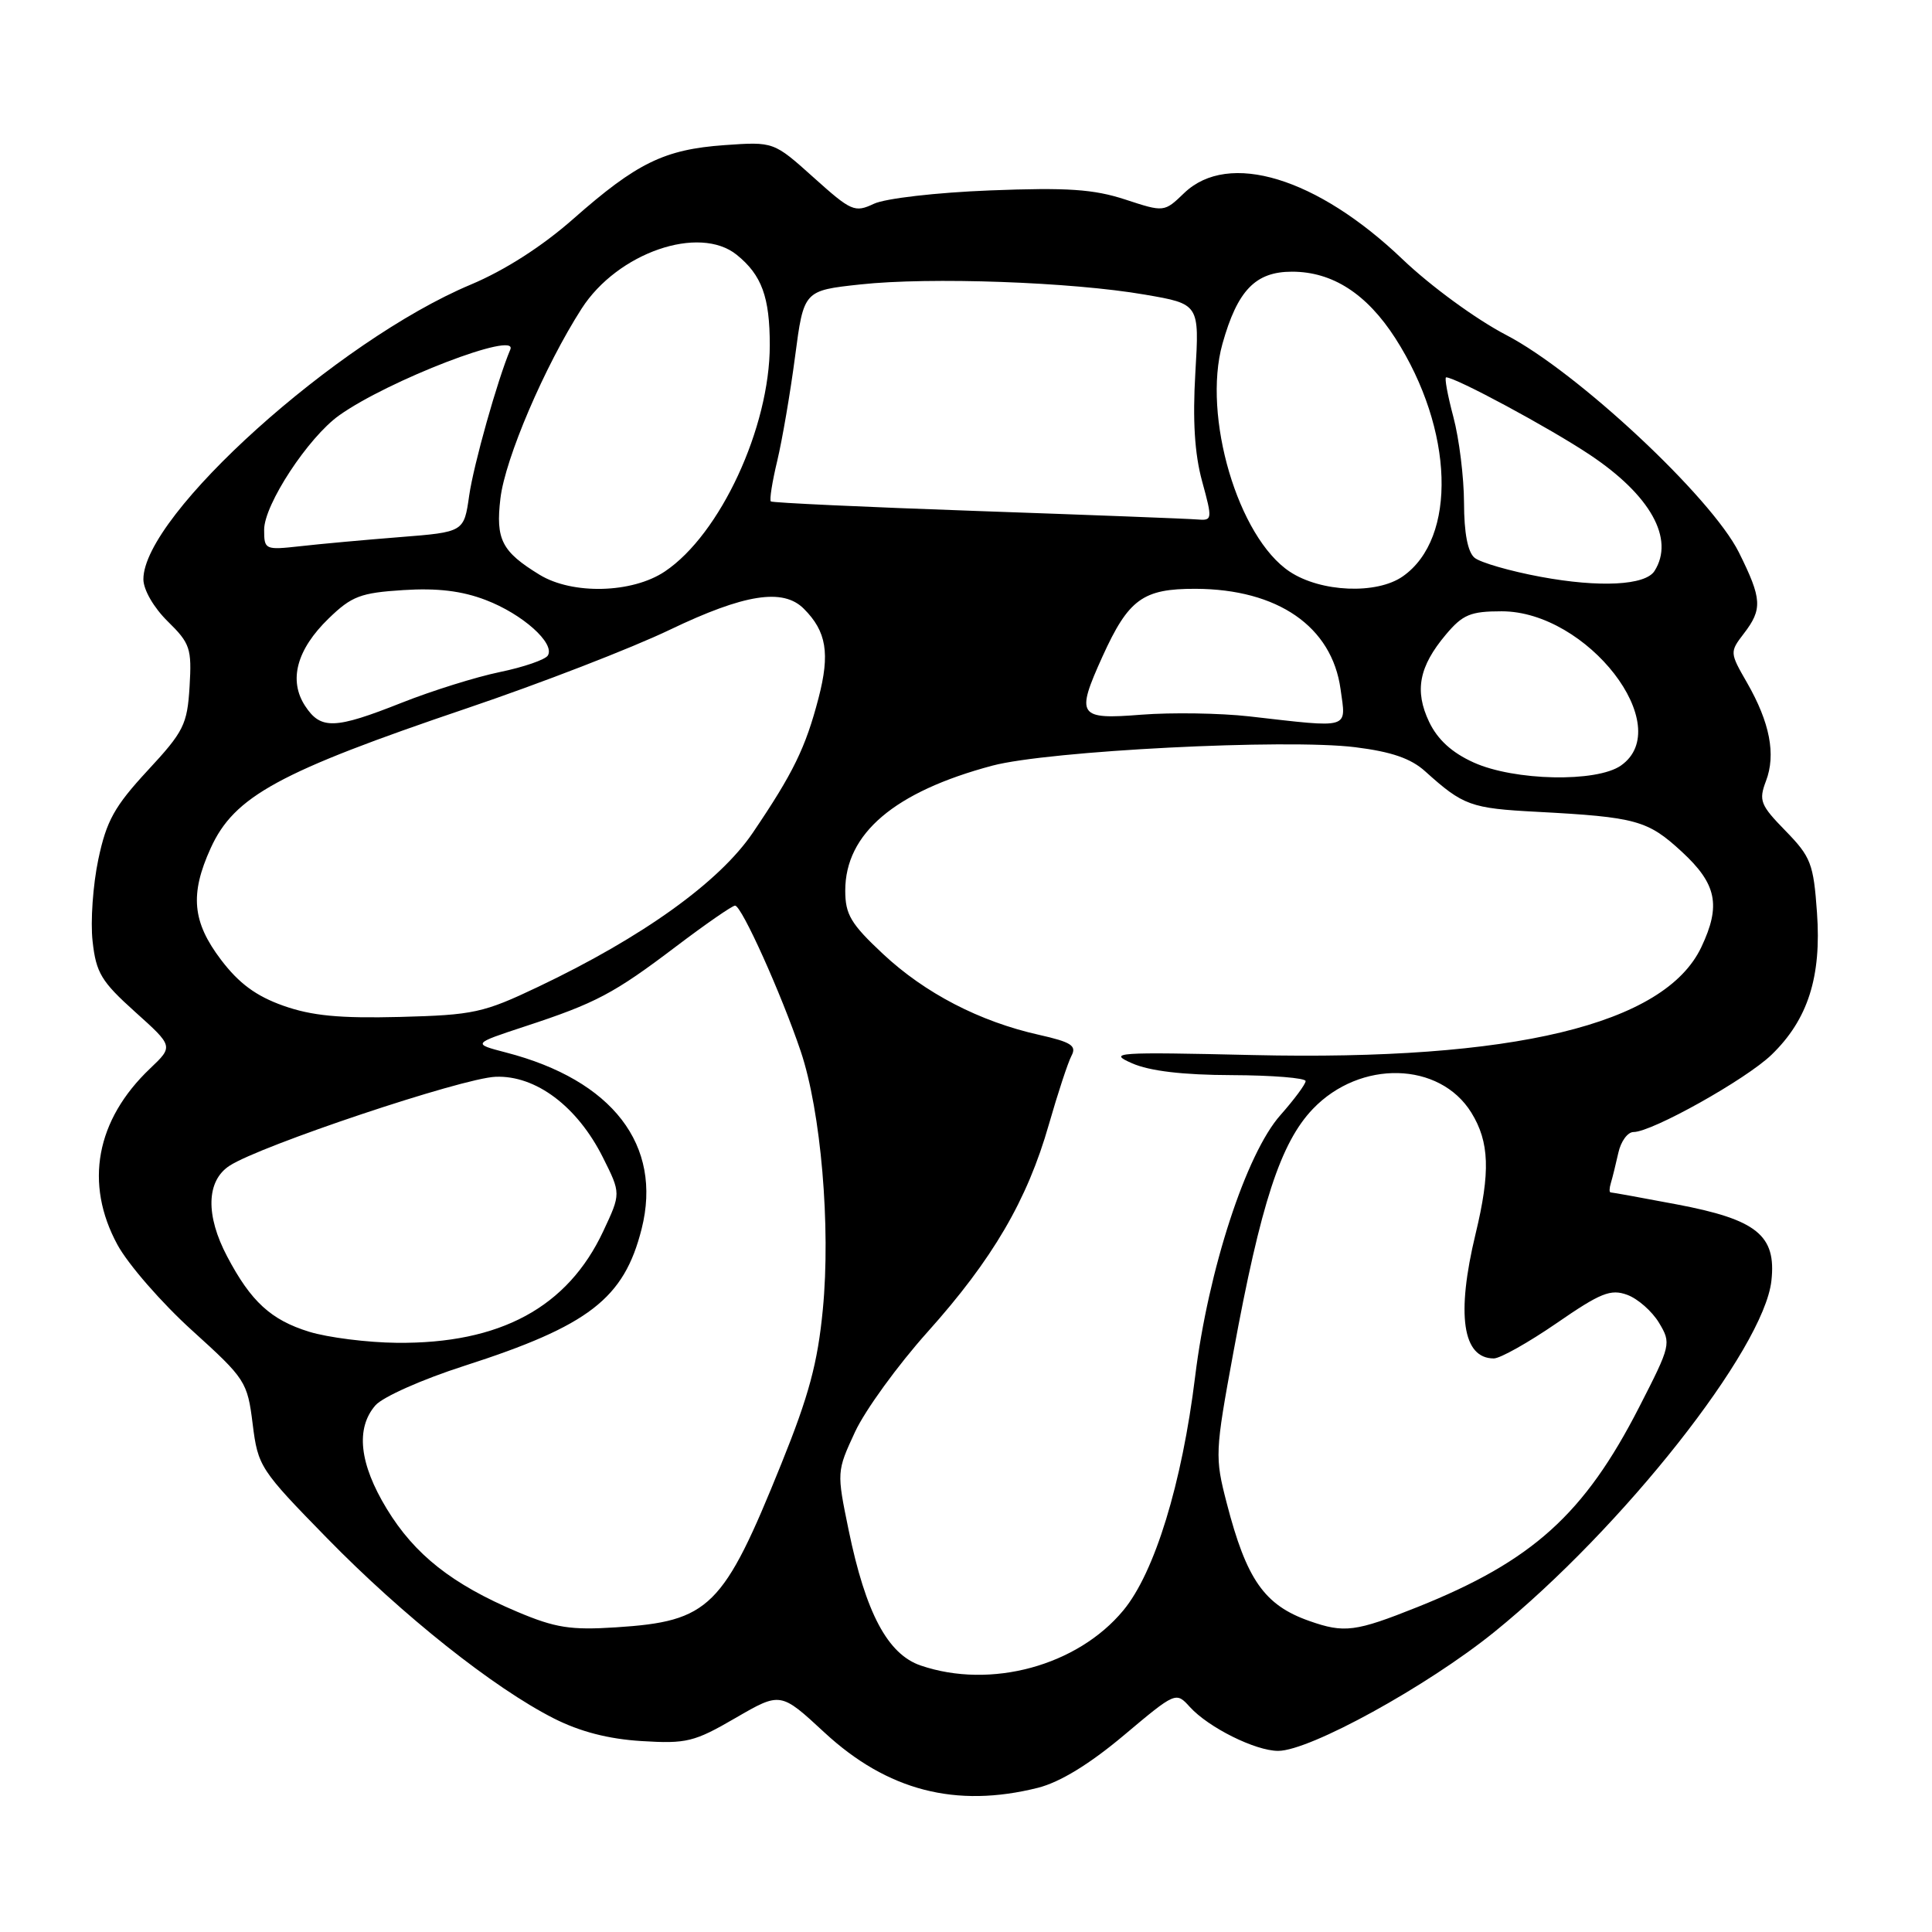 <?xml version="1.0" encoding="UTF-8" standalone="no"?>
<!DOCTYPE svg PUBLIC "-//W3C//DTD SVG 1.1//EN" "http://www.w3.org/Graphics/SVG/1.1/DTD/svg11.dtd" >
<svg xmlns="http://www.w3.org/2000/svg" xmlns:xlink="http://www.w3.org/1999/xlink" version="1.1" viewBox="0 0 256 256">
 <g >
 <path fill="currentColor"
d=" M 137.54 236.89 C 140.45 236.15 144.34 233.78 148.89 229.96 C 155.79 224.16 155.82 224.15 157.66 226.18 C 160.13 228.90 166.34 232.00 169.36 232.00 C 173.55 232.00 189.12 223.43 198.00 216.25 C 214.98 202.50 233.72 178.76 234.72 169.71 C 235.39 163.68 232.79 161.59 222.14 159.58 C 217.54 158.71 213.62 158.00 213.42 158.00 C 213.22 158.00 213.24 157.44 213.45 156.75 C 213.66 156.06 214.10 154.26 214.44 152.75 C 214.77 151.24 215.67 150.00 216.45 150.00 C 218.90 150.00 231.37 143.02 234.74 139.76 C 239.56 135.10 241.37 129.43 240.76 120.93 C 240.30 114.43 239.95 113.54 236.59 110.09 C 233.25 106.67 233.02 106.08 234.00 103.49 C 235.34 99.98 234.52 95.74 231.49 90.46 C 229.20 86.48 229.19 86.40 231.06 83.96 C 233.56 80.71 233.48 79.36 230.41 73.19 C 226.76 65.88 209.00 49.29 199.58 44.39 C 195.60 42.32 189.59 37.93 185.85 34.36 C 174.51 23.52 162.79 19.96 156.93 25.56 C 154.26 28.13 154.26 28.13 149.08 26.43 C 144.91 25.07 141.43 24.83 131.20 25.23 C 124.06 25.51 117.32 26.29 115.80 27.00 C 113.25 28.20 112.80 28.00 107.81 23.52 C 102.52 18.77 102.52 18.77 96.00 19.23 C 88.03 19.80 84.39 21.58 75.99 28.98 C 71.86 32.63 66.90 35.81 62.38 37.71 C 44.68 45.14 19.00 68.25 19.00 76.75 C 19.00 78.14 20.36 80.50 22.22 82.33 C 25.20 85.25 25.42 85.93 25.12 90.98 C 24.81 96.02 24.36 96.93 19.55 102.11 C 15.17 106.85 14.11 108.75 13.03 113.86 C 12.32 117.22 11.97 122.11 12.27 124.73 C 12.73 128.91 13.43 130.06 17.89 134.07 C 22.98 138.64 22.98 138.64 19.90 141.57 C 12.71 148.40 11.15 156.83 15.57 164.95 C 16.98 167.54 21.43 172.65 25.45 176.29 C 32.54 182.71 32.78 183.08 33.48 188.69 C 34.18 194.32 34.46 194.74 43.35 203.83 C 53.39 214.10 65.41 223.65 73.37 227.69 C 76.84 229.45 80.61 230.43 85.00 230.70 C 90.97 231.07 91.99 230.82 97.46 227.64 C 103.43 224.18 103.43 224.18 109.25 229.57 C 117.57 237.27 126.66 239.62 137.54 236.89 Z  M 122.00 220.69 C 117.62 219.20 114.71 213.72 112.45 202.75 C 110.86 195.04 110.87 194.97 113.29 189.75 C 114.63 186.86 118.96 180.90 122.90 176.50 C 131.53 166.87 136.11 159.04 138.98 149.00 C 140.16 144.88 141.51 140.78 141.98 139.89 C 142.69 138.56 141.94 138.08 137.67 137.12 C 129.80 135.36 122.56 131.60 117.01 126.41 C 112.74 122.42 112.00 121.18 112.00 118.01 C 112.00 110.45 118.52 104.91 131.50 101.45 C 138.93 99.48 170.43 97.87 179.58 99.01 C 184.38 99.61 186.95 100.49 188.86 102.22 C 193.89 106.75 194.87 107.11 203.67 107.57 C 216.81 108.27 218.33 108.69 222.85 112.86 C 227.48 117.13 228.06 119.97 225.43 125.51 C 220.56 135.77 200.51 140.59 166.02 139.80 C 147.82 139.38 146.74 139.46 150.00 140.89 C 152.34 141.92 156.73 142.44 163.25 142.46 C 168.61 142.48 173.00 142.84 173.00 143.25 C 173.00 143.66 171.50 145.68 169.67 147.75 C 165.13 152.85 160.10 168.27 158.36 182.41 C 156.62 196.58 153.00 208.38 148.85 213.38 C 142.77 220.73 131.28 223.86 122.00 220.69 Z  M 68.54 213.57 C 59.92 209.93 54.94 206.00 51.25 199.93 C 47.61 193.95 47.10 189.26 49.75 186.21 C 50.72 185.10 55.98 182.76 61.50 180.99 C 78.03 175.67 82.69 172.08 85.02 162.83 C 87.81 151.75 81.18 143.12 67.04 139.46 C 62.59 138.30 62.59 138.30 69.54 136.01 C 78.96 132.92 81.34 131.66 89.61 125.39 C 93.52 122.43 97.03 120.00 97.40 120.00 C 98.27 120.00 103.53 131.69 106.10 139.30 C 108.78 147.26 110.09 162.51 109.03 173.50 C 108.35 180.59 107.18 184.93 103.54 193.94 C 95.83 213.05 94.03 214.83 81.63 215.63 C 75.61 216.02 73.58 215.70 68.54 213.57 Z  M 173.50 214.79 C 167.54 212.70 165.17 209.32 162.54 199.14 C 160.97 193.08 160.99 192.43 163.43 179.19 C 167.06 159.44 169.69 151.41 173.96 146.94 C 180.22 140.40 190.76 140.65 194.96 147.43 C 197.36 151.32 197.50 155.30 195.52 163.50 C 192.94 174.19 193.79 180.00 197.94 180.00 C 198.78 180.00 202.53 177.89 206.27 175.32 C 212.08 171.31 213.42 170.77 215.61 171.57 C 217.01 172.08 218.91 173.75 219.83 175.28 C 221.46 178.00 221.41 178.23 217.21 186.43 C 209.93 200.65 203.05 206.85 187.83 212.94 C 179.60 216.23 178.13 216.42 173.50 214.79 Z  M 40.95 176.46 C 35.91 174.90 33.25 172.47 30.11 166.51 C 27.22 161.05 27.33 156.48 30.41 154.47 C 34.47 151.81 61.24 142.85 65.66 142.68 C 70.99 142.46 76.50 146.60 79.89 153.37 C 82.28 158.14 82.28 158.14 79.94 163.13 C 75.21 173.24 66.27 178.07 52.57 177.93 C 48.68 177.89 43.45 177.23 40.95 176.46 Z  M 37.53 133.26 C 33.93 131.98 31.66 130.31 29.28 127.17 C 25.48 122.16 25.14 118.49 27.91 112.40 C 31.03 105.51 36.94 102.29 61.93 93.83 C 71.59 90.56 83.67 85.89 88.77 83.44 C 98.64 78.71 103.76 77.90 106.51 80.66 C 109.52 83.66 110.00 86.59 108.46 92.50 C 106.74 99.09 105.11 102.43 99.76 110.33 C 95.34 116.86 85.18 124.16 71.33 130.75 C 64.04 134.22 62.77 134.49 53.00 134.75 C 44.98 134.95 41.32 134.60 37.53 133.26 Z  M 195.26 101.03 C 192.38 99.73 190.49 98.00 189.37 95.66 C 187.40 91.53 188.02 88.32 191.59 84.08 C 193.82 81.43 194.85 81.00 198.98 81.00 C 210.34 81.00 222.15 96.28 214.78 101.44 C 211.55 103.70 200.64 103.47 195.26 101.03 Z  M 40.43 93.54 C 38.21 90.15 39.31 86.06 43.55 81.95 C 46.60 78.99 47.78 78.55 53.43 78.19 C 57.92 77.90 61.20 78.29 64.35 79.50 C 69.24 81.36 73.58 85.25 72.59 86.86 C 72.25 87.41 69.39 88.40 66.23 89.05 C 63.08 89.70 57.23 91.53 53.22 93.12 C 44.34 96.64 42.50 96.70 40.43 93.54 Z  M 165.50 94.92 C 161.65 94.49 155.24 94.39 151.25 94.70 C 142.85 95.37 142.52 94.87 146.08 87.00 C 149.54 79.38 151.44 78.00 158.42 78.02 C 169.32 78.06 176.49 83.03 177.63 91.31 C 178.37 96.69 179.12 96.47 165.50 94.92 Z  M 71.50 76.16 C 66.48 73.09 65.66 71.49 66.31 66.03 C 66.94 60.75 72.16 48.54 77.07 40.89 C 81.82 33.49 92.65 29.74 97.63 33.77 C 100.94 36.45 102.00 39.36 102.00 45.74 C 102.00 56.64 95.43 70.81 88.10 75.72 C 83.78 78.62 75.86 78.82 71.50 76.16 Z  M 170.90 75.75 C 164.05 71.21 159.30 55.14 161.98 45.56 C 163.97 38.47 166.35 36.00 171.20 36.00 C 176.56 36.00 181.10 38.93 184.89 44.82 C 192.65 56.92 193.11 71.31 185.88 76.37 C 182.43 78.79 175.02 78.48 170.90 75.75 Z  M 204.14 76.43 C 200.09 75.68 196.16 74.54 195.39 73.91 C 194.48 73.16 194.00 70.63 193.99 66.63 C 193.98 63.26 193.35 58.14 192.58 55.25 C 191.81 52.36 191.38 50.00 191.62 50.00 C 192.88 50.00 205.30 56.69 210.63 60.24 C 218.70 65.61 221.93 71.41 219.23 75.66 C 218.02 77.57 211.95 77.88 204.14 76.43 Z  M 35.00 70.19 C 35.00 66.86 40.84 57.96 44.94 55.04 C 51.44 50.41 68.70 43.77 67.62 46.31 C 65.92 50.32 62.76 61.56 62.17 65.66 C 61.48 70.50 61.48 70.50 52.99 71.17 C 48.32 71.54 42.36 72.08 39.75 72.38 C 35.12 72.89 35.00 72.84 35.00 70.19 Z  M 129.50 67.71 C 114.65 67.19 102.34 66.62 102.14 66.44 C 101.94 66.26 102.32 63.84 102.99 61.06 C 103.65 58.28 104.72 52.07 105.35 47.25 C 106.50 38.50 106.50 38.50 114.00 37.69 C 123.20 36.69 142.00 37.36 151.71 39.04 C 158.93 40.28 158.93 40.28 158.39 49.39 C 158.02 55.68 158.29 60.12 159.28 63.75 C 160.68 68.88 160.66 69.00 158.60 68.83 C 157.45 68.73 144.35 68.23 129.50 67.71 Z "/>
</g>
</svg>